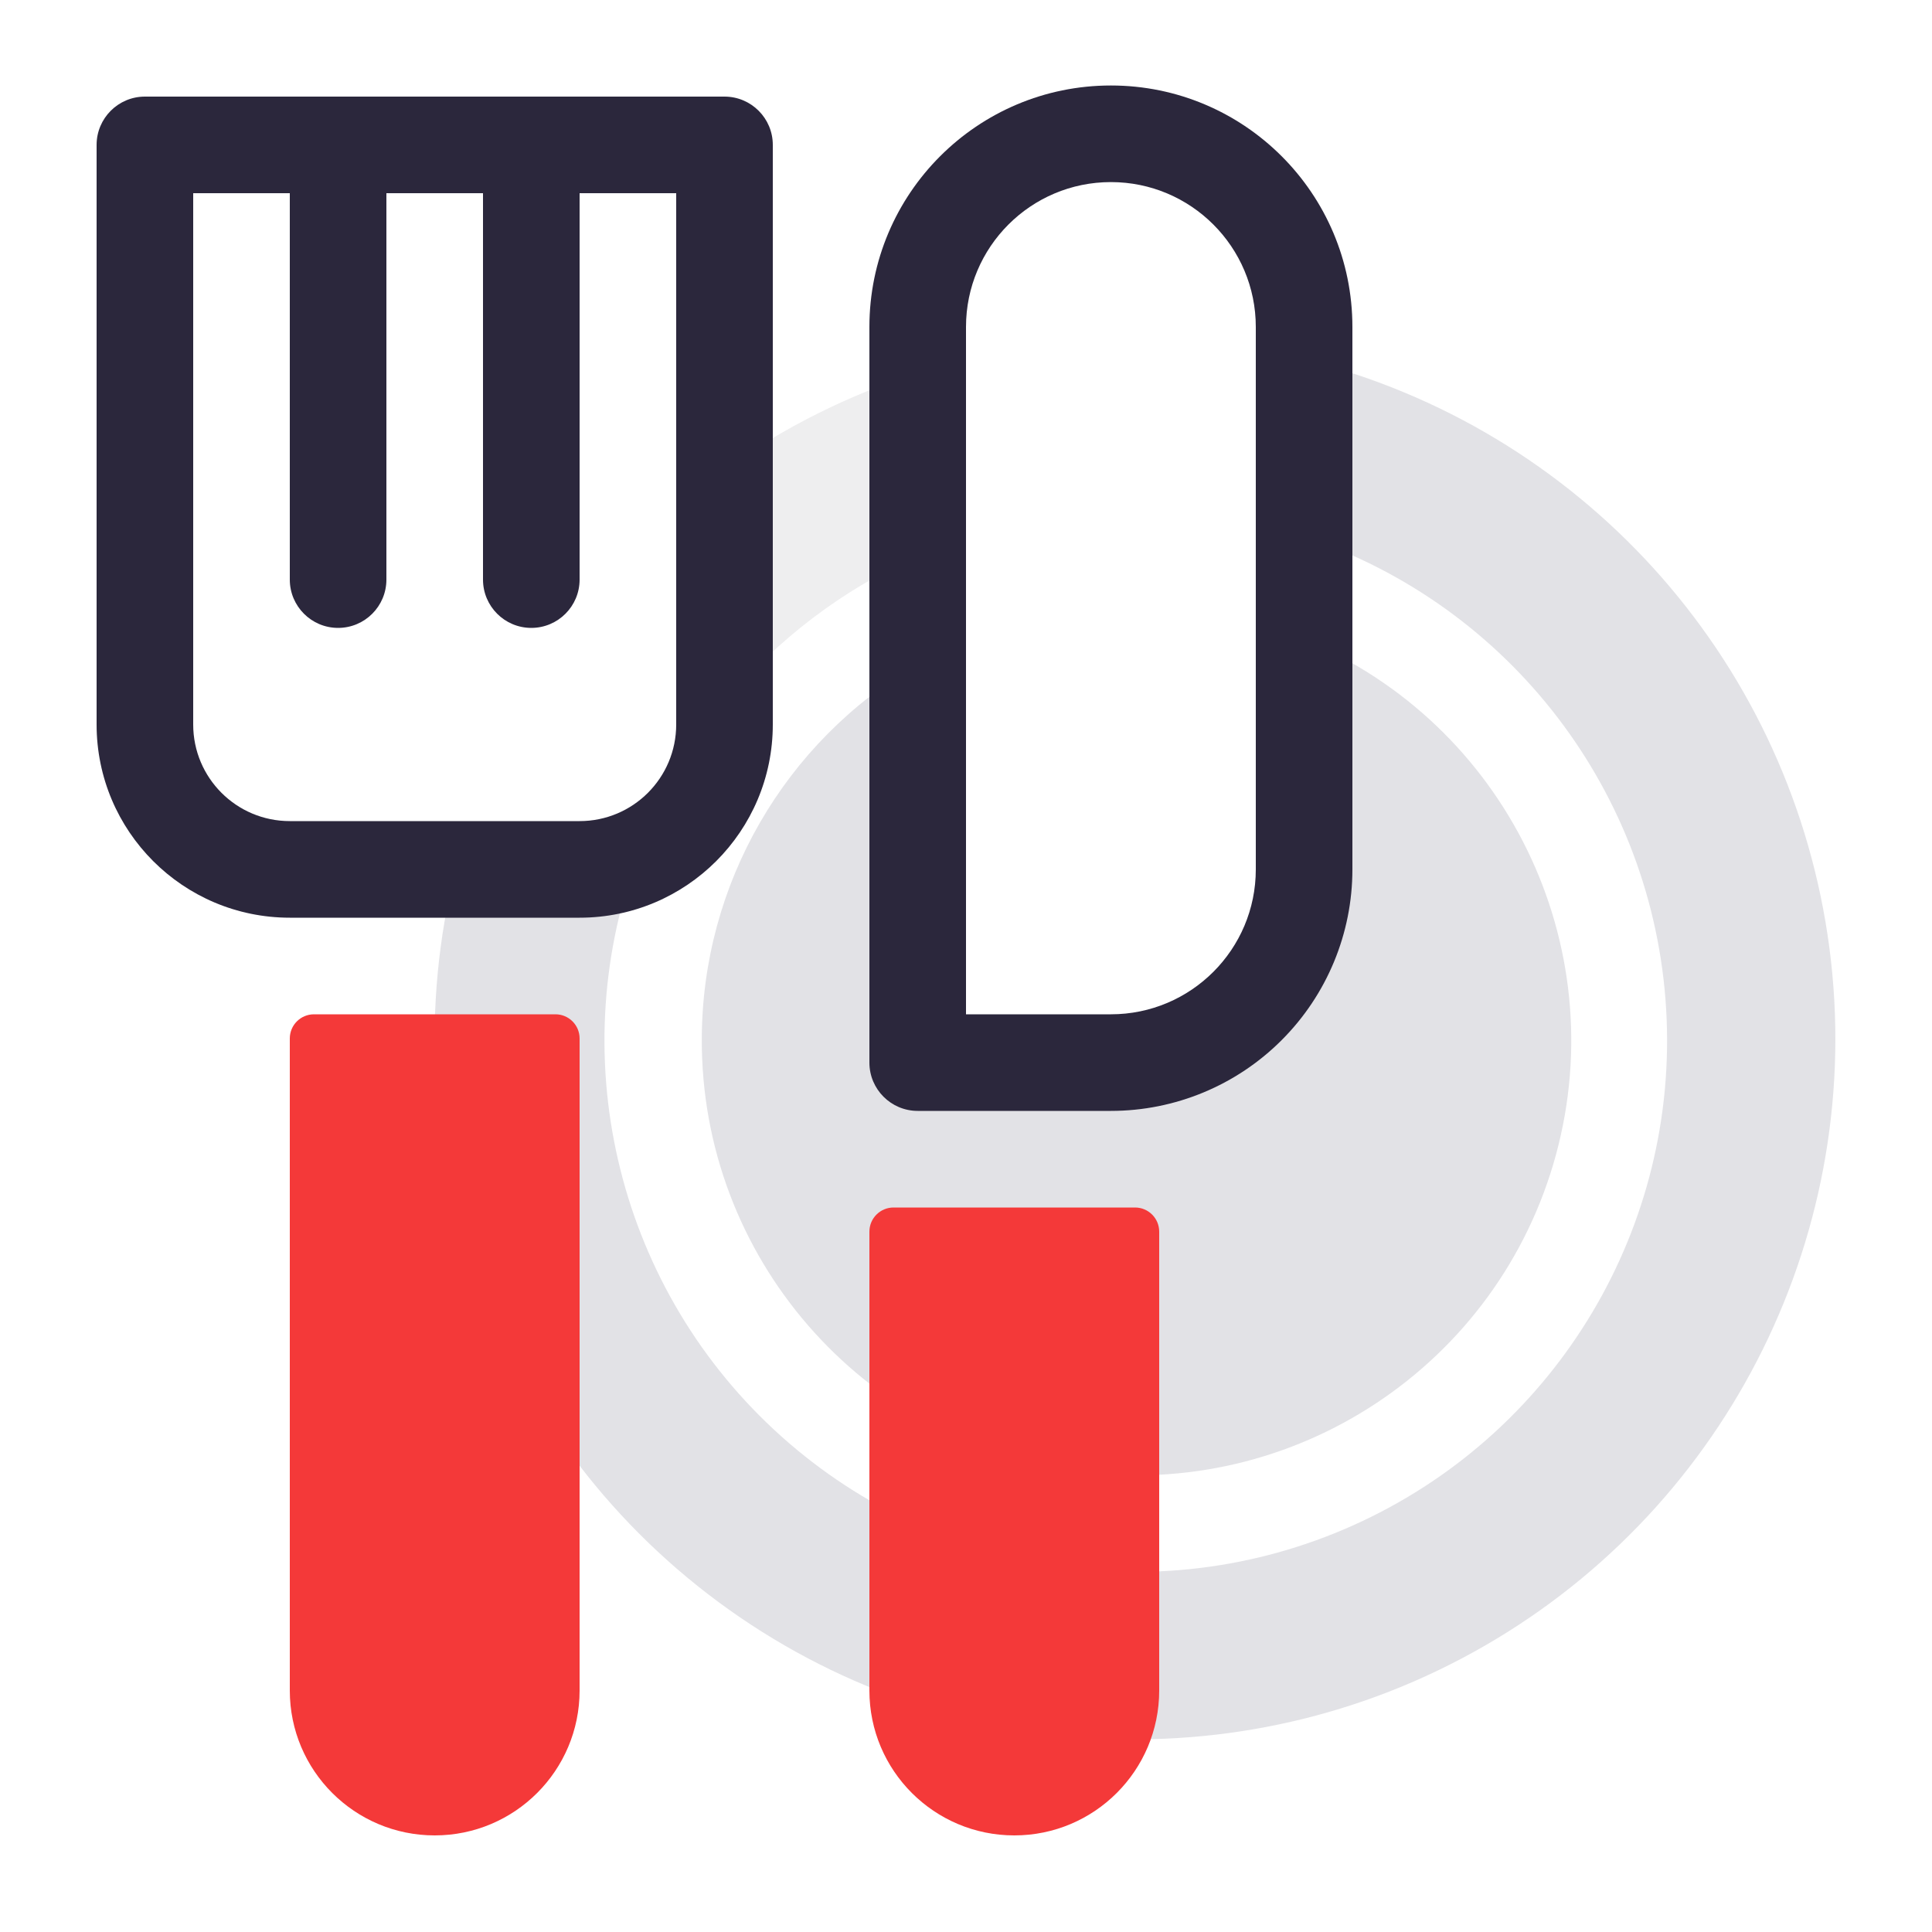 <?xml version="1.0" encoding="UTF-8"?> <svg xmlns="http://www.w3.org/2000/svg" width="40" height="40" viewBox="0 0 40 40" fill="none"><g id="40x40_food_v2"><path id="Path" d="M14.53 21.5C14.508 26.019 17.839 29.853 22.317 30.462C26.794 31.071 31.029 28.266 32.215 23.906C33.4 19.546 31.169 14.982 27 13.24V18.35C27.003 19.319 26.619 20.249 25.934 20.934C25.249 21.619 24.319 22.003 23.35 22H19V13.75C16.241 15.358 14.54 18.307 14.53 21.5Z" fill="#E2E2E6"></path><path id="Path_2" d="M19 11.51V7.72C17.571 8.176 16.222 8.851 15 9.72V14.55C16.081 13.241 17.45 12.201 19 11.51Z" fill="#EEEEEF"></path><path id="Path_3" d="M27 7.44V11.11C31.263 12.534 34.231 16.408 34.496 20.895C34.761 25.382 32.27 29.578 28.204 31.494C24.139 33.41 19.317 32.66 16.025 29.6C12.733 26.54 11.635 21.785 13.25 17.59C12.773 17.856 12.236 17.997 11.69 18H9.43C8.01 23.692 10.158 29.678 14.873 33.167C19.588 36.656 25.941 36.961 30.968 33.939C35.995 30.918 38.707 25.165 37.839 19.364C36.97 13.563 32.692 8.857 27 7.44Z" fill="#E2E2E6"></path><path id="Path_4" d="M23.5 25H18.5C18.224 25 18 25.224 18 25.5V35C18 36.657 19.343 38 21 38C22.657 38 24 36.657 24 35V25.5C24 25.224 23.776 25 23.5 25Z" fill="#F43939"></path><path id="Path_5" d="M11.5 21H6.5C6.224 21 6 21.224 6 21.5V35C6 36.657 7.343 38 9 38C10.657 38 12 36.657 12 35V21.5C12 21.224 11.776 21 11.5 21Z" fill="#F43939"></path><path id="Shape" fill-rule="evenodd" clip-rule="evenodd" d="M19 23H23C24.326 23 25.598 22.473 26.535 21.535C27.473 20.597 28 19.326 28 18V6.77C28 4.008 25.761 1.77 23 1.77C20.239 1.77 18 4.008 18 6.77V22C18 22.552 18.448 23 19 23ZM23 21H20V6.77C20 5.113 21.343 3.77 23 3.77C24.657 3.77 26 5.113 26 6.77V18C26 19.656 24.657 21 23 21Z" fill="#2B273C"></path><path id="Shape_2" fill-rule="evenodd" clip-rule="evenodd" d="M3 2H15C15.552 2 16 2.448 16 3V15C16 17.209 14.209 19 12 19H6C3.791 19 2 17.209 2 15V3C2 2.448 2.448 2 3 2ZM12 17C13.105 17 14 16.105 14 15V4H12V12C12 12.552 11.552 13 11 13C10.448 13 10 12.552 10 12V4H8V12C8 12.552 7.552 13 7 13C6.448 13 6 12.552 6 12V4H4V15C4 16.105 4.895 17 6 17H12Z" fill="#2B273C"></path></g></svg> 